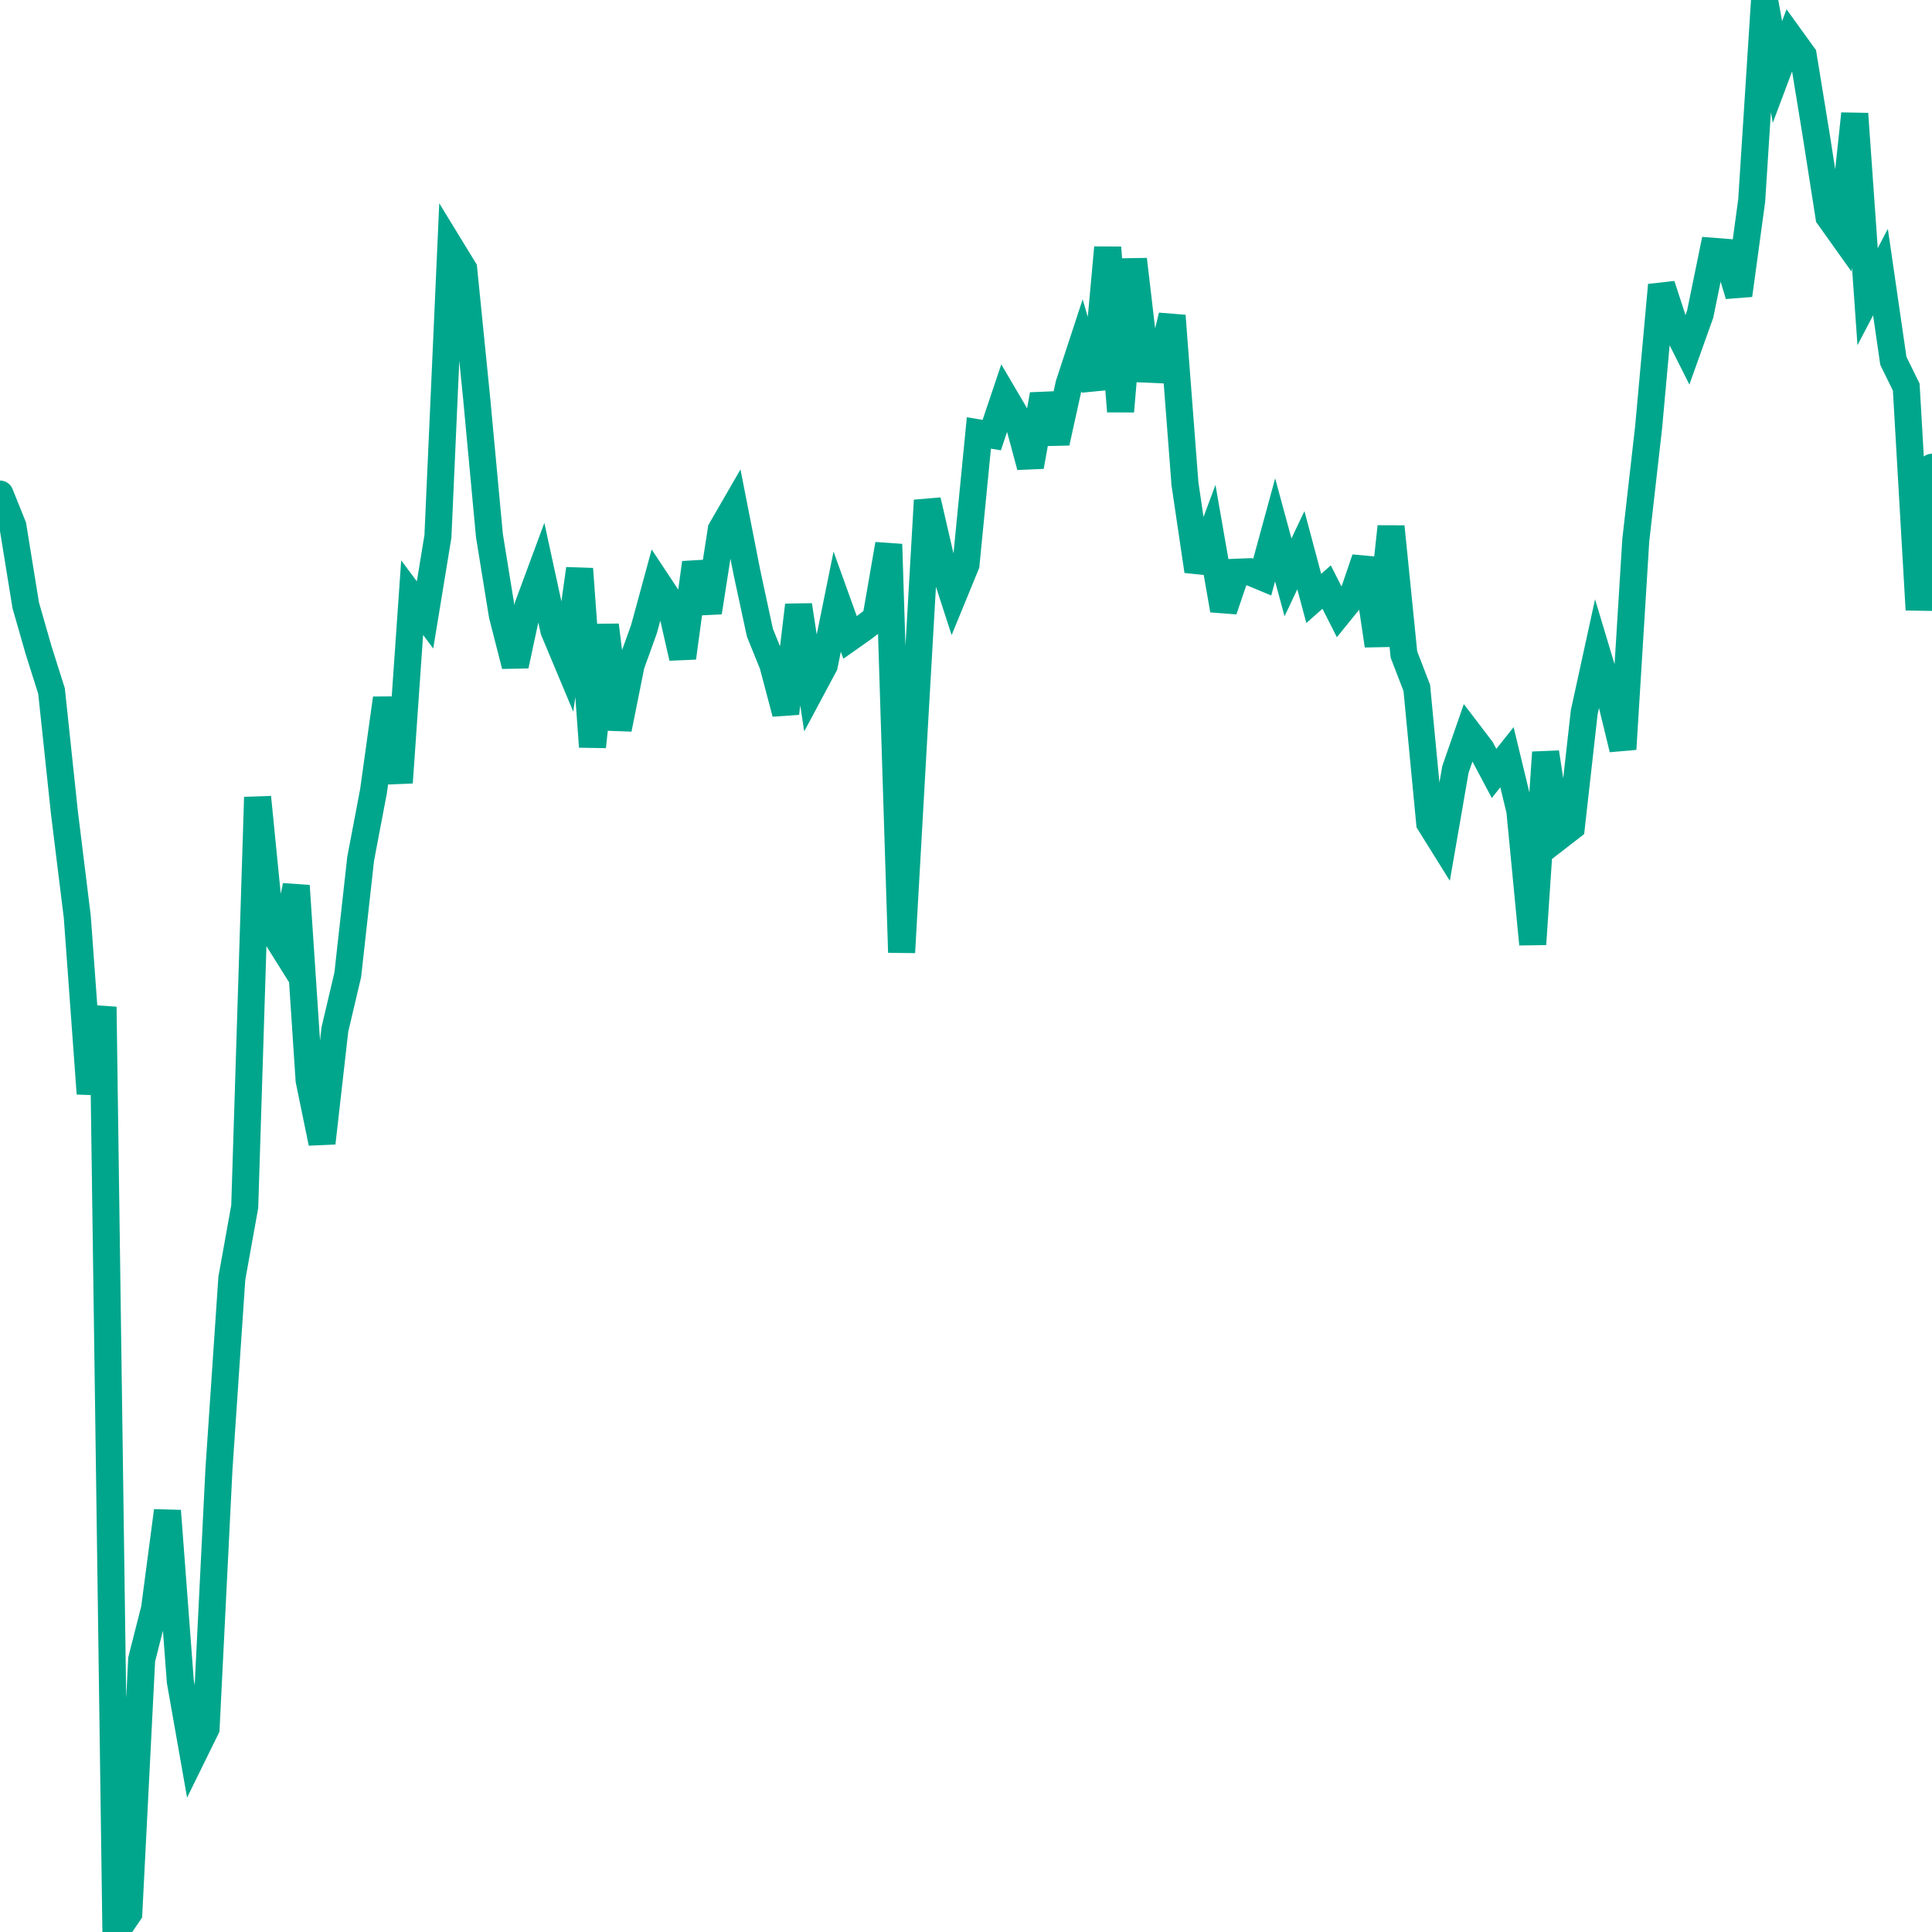 <svg xmlns="http://www.w3.org/2000/svg" version="1.1" viewBox="0 0 100 100" preserveAspectRatio="none" class="css-1aadux1"><polyline points=" 0,25.573 0.667,27.232 1.333,31.334 2,33.66 2.667,35.767 3.333,42.049 4,47.454 4.667,56.603 5.333,52.115 6,100 6.667,99.017 7.333,85.894 8,83.264 8.667,78.202 9.333,87.029 10,90.812 10.667,89.455 11.333,76.044 12,66.161 12.667,62.457 13.333,41.264 14,47.989 14.667,49.054 15.333,45.85 16,55.917 16.667,59.16 17.333,53.289 18,50.457 18.667,44.453 19.333,40.948 20,36.148 20.667,40.504 21.333,30.934 22,31.828 22.667,27.761 23.333,12.839 24,13.929 24.667,20.568 25.333,27.725 26,31.839 26.667,34.452 27.333,31.355 28,29.553 28.667,32.624 29.333,34.214 30,29.446 30.667,38.651 31.333,32.361 32,37.733 32.667,34.41 33.333,32.563 34,30.115 34.667,31.122 35.333,34.046 36,29.132 36.667,31.691 37.333,27.417 38,26.263 38.667,29.66 39.333,32.748 40,34.394 40.667,36.919 41.333,31.326 42,35.675 42.667,34.427 43.333,31.141 44,32.995 44.667,32.525 45.333,32.015 46,28.172 46.667,49.295 47.333,37.513 48,25.903 48.667,28.789 49.333,30.842 50,29.217 50.667,22.409 51.333,22.52 52,20.537 52.667,21.673 53.333,24.146 54,20.427 54.667,22.911 55.333,19.886 56,17.854 56.667,20.129 57.333,12.816 58,21.291 58.667,13.43 59.333,19.106 60,19.135 60.667,16.344 61.333,25.041 62,29.555 62.667,27.763 63.333,31.577 64,29.619 64.667,29.593 65.333,29.87 66,27.426 66.667,29.884 67.333,28.478 68,30.975 68.667,30.387 69.333,31.702 70,30.879 70.667,28.923 71.333,33.412 72,27.26 72.667,33.878 73.333,35.605 74,42.594 74.667,43.664 75.333,39.825 76,37.904 76.667,38.78 77.333,40.033 78,39.194 78.667,41.954 79.333,48.871 80,38.945 80.667,43.316 81.333,42.801 82,36.862 82.667,33.809 83.333,36.026 84,38.771 84.667,27.971 85.333,22.108 86,14.758 86.667,16.808 87.333,18.13 88,16.263 88.667,13.007 89.333,13.059 90,15.277 90.667,10.383 91.333,0 92,3.726 92.667,1.949 93.333,2.871 94,6.958 94.667,11.217 95.333,12.151 96,5.89 96.667,15.356 97.333,14.084 98,18.677 98.667,20.036 99.333,31.559 100,24.184" stroke="#00A68C" stroke-linecap="round" stroke-width="1.4" fill="none" vector-effect="non-scaling-stroke"></polyline></svg>